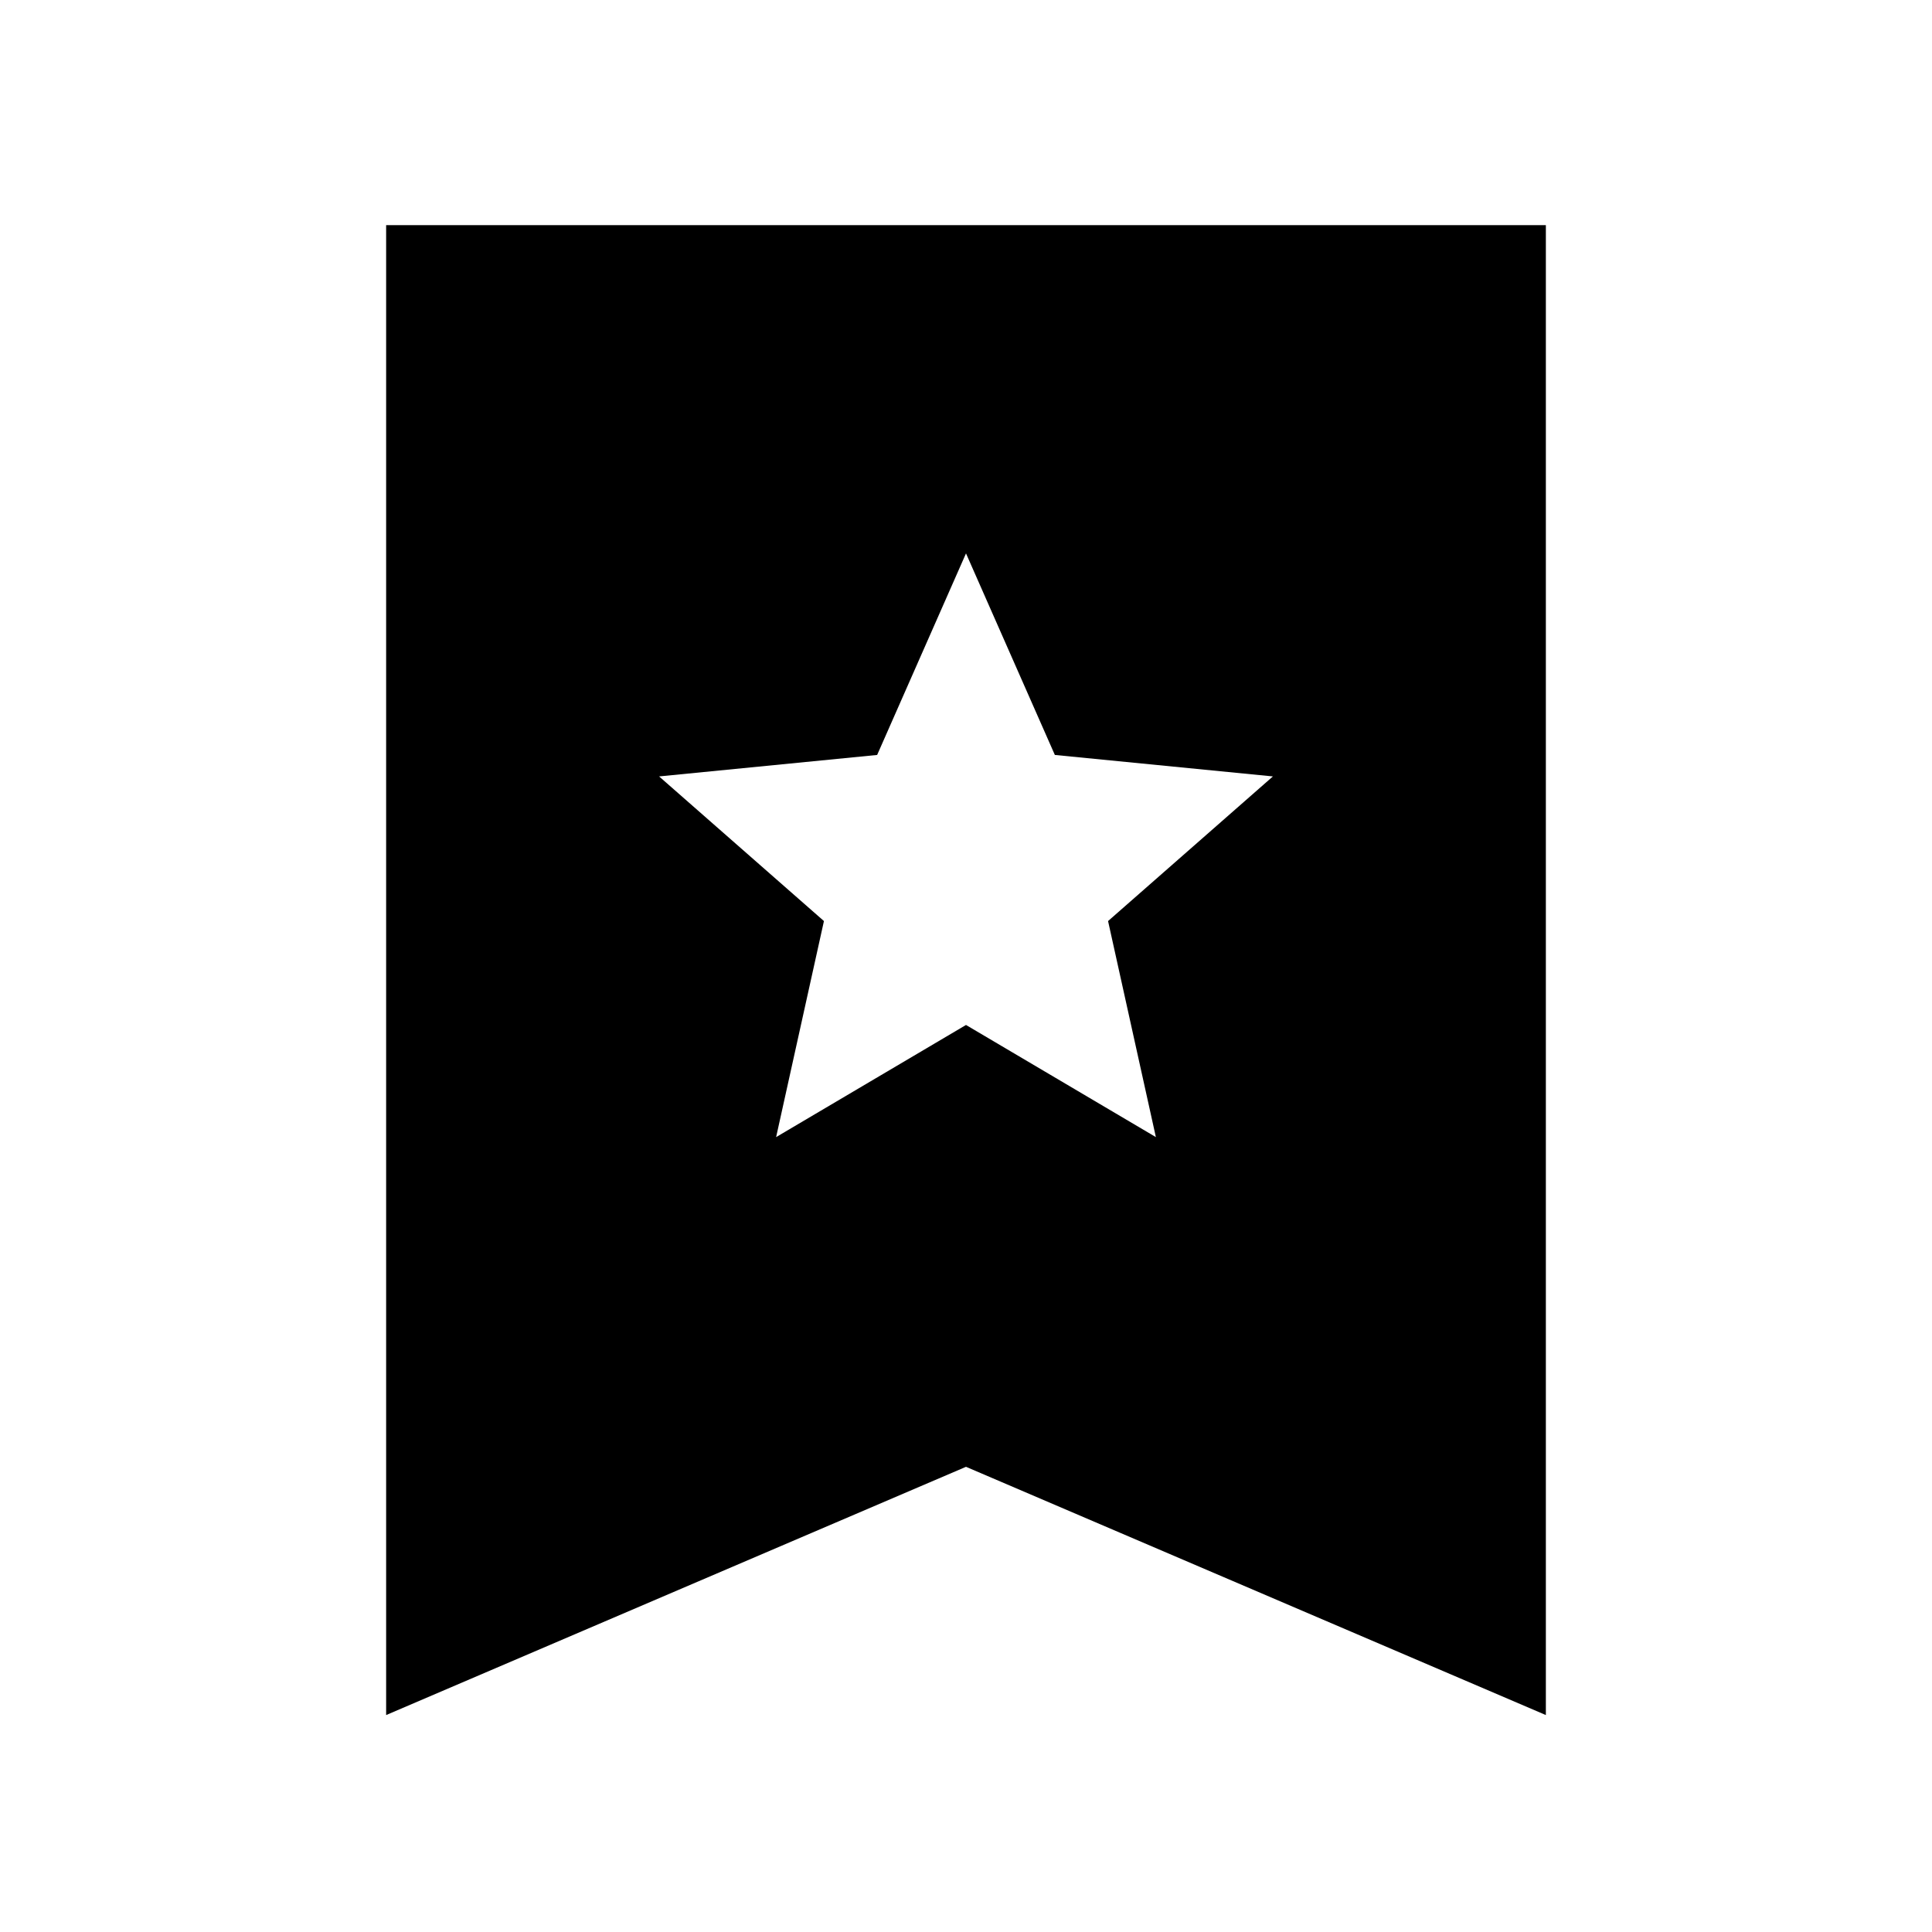 <svg xmlns="http://www.w3.org/2000/svg" height="24" viewBox="0 -960 960 960" width="24"><path d="M385.65-394.98 480-450.7l94.35 55.72-23.76-107.35 81.91-71.87-108.35-10.67L480-685.02l-44.15 100.15L327.5-574.2l81.91 71.87-23.76 107.35ZM191.87-107.8v-740.33h576.26v740.33L480-231.15 191.87-107.8Z"/></svg>